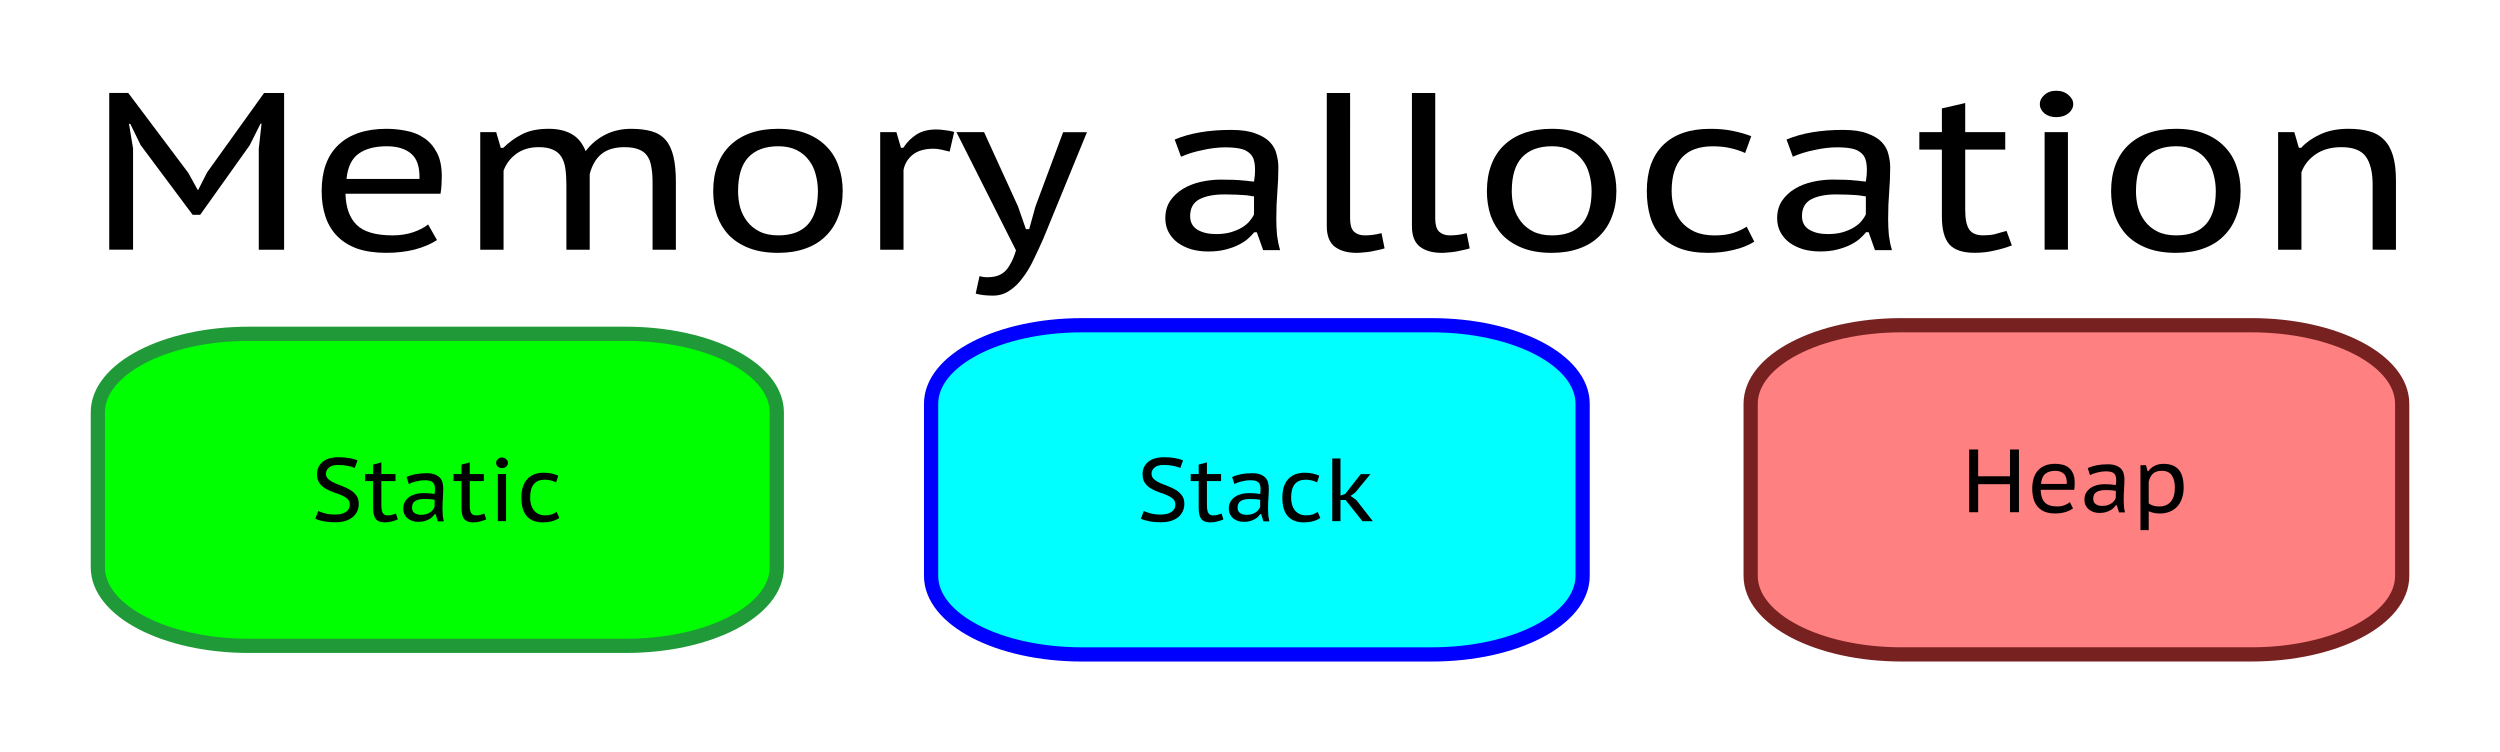 <?xml version="1.0" encoding="UTF-8" standalone="no"?>
<!-- Created with Inkscape (http://www.inkscape.org/) -->

<svg
   xmlns:dc="http://purl.org/dc/elements/1.1/"
   xmlns:cc="http://creativecommons.org/ns#"
   xmlns:rdf="http://www.w3.org/1999/02/22-rdf-syntax-ns#"
   xmlns:svg="http://www.w3.org/2000/svg"
   xmlns="http://www.w3.org/2000/svg"
   xmlns:sodipodi="http://sodipodi.sourceforge.net/DTD/sodipodi-0.dtd"
   xmlns:inkscape="http://www.inkscape.org/namespaces/inkscape"
   width="137.784mm"
   height="41.459mm"
   viewBox="0 0 137.784 41.459"
   version="1.1"
   id="svg8"
   inkscape:version="0.92.1 r15371"
   sodipodi:docname="memory_allocation.svg">
  <defs
     id="defs2" />
  <sodipodi:namedview
     id="base"
     pagecolor="#ffffff"
     bordercolor="#666666"
     borderopacity="1.0"
     inkscape:pageopacity="0.0"
     inkscape:pageshadow="2"
     inkscape:zoom="1.4"
     inkscape:cx="297.67704"
     inkscape:cy="-78.694837"
     inkscape:document-units="mm"
     inkscape:current-layer="layer1"
     showgrid="false"
     showguides="true"
     inkscape:guide-bbox="true"
     fit-margin-top="5"
     fit-margin-left="5"
     fit-margin-bottom="5"
     fit-margin-right="5"
     inkscape:window-width="1280"
     inkscape:window-height="961"
     inkscape:window-x="-4"
     inkscape:window-y="-4"
     inkscape:window-maximized="1">
    <sodipodi:guide
       position="5.014,2.746"
       orientation="1,0"
       id="guide4570"
       inkscape:locked="false" />
    <sodipodi:guide
       position="132.392,7.282"
       orientation="1,0"
       id="guide4572"
       inkscape:locked="false" />
  </sodipodi:namedview>
  <g
     inkscape:label="Layer 1"
     inkscape:groupmode="layer"
     id="layer1"
     transform="translate(12.007,-7.689)">
    <g
       aria-label="Memory allocation"
       transform="scale(1.064,0.94)"
       style="font-style:normal;font-variant:normal;font-weight:normal;font-stretch:normal;font-size:13.128px;line-height:125%;font-family:'PT Sans Caption';-inkscape-font-specification:'PT Sans Caption';letter-spacing:0px;word-spacing:0px;fill:#000000;fill-opacity:1;stroke:none;stroke-width:0.703px;stroke-linecap:butt;stroke-linejoin:miter;stroke-opacity:1"
       id="text4487">
      <path
         d="M 2.119,16.9 2.263,15.429 H 2.211 L 1.646,16.703 -0.914,20.772 H -1.307 l -2.691,-4.083 -0.538,-1.247 h -0.066 l 0.21,1.444 v 5.934 h -1.234 v -9.19 h 0.985 l 3.111,4.687 0.486,0.998 h 0.026 l 0.459,-1.024 2.954,-4.66 h 1.037 v 9.19 H 2.119 Z"
         style="stroke-width:0.703px"
         id="path4574" />
      <path
         d="m 11.35,22.256 q -0.459,0.341 -1.142,0.551 -0.683,0.197 -1.483,0.197 -0.866,0 -1.51,-0.249 -0.63,-0.263 -1.037,-0.735 -0.407,-0.473 -0.604,-1.142 -0.197,-0.67 -0.197,-1.497 0,-1.772 0.866,-2.704 0.88,-0.945 2.494,-0.945 0.512,0 1.024,0.118 0.512,0.105 0.919,0.42 0.407,0.302 0.656,0.84 0.263,0.538 0.263,1.405 0,0.21 -0.013,0.486 -0.013,0.276 -0.053,0.538 H 6.611 q 0.026,1.208 0.578,1.825 0.551,0.617 1.877,0.617 0.551,0 1.05,-0.184 0.499,-0.197 0.775,-0.459 z m -0.906,-3.584 q 0.026,-1.05 -0.433,-1.483 -0.446,-0.433 -1.26,-0.433 -0.919,0 -1.457,0.433 -0.538,0.433 -0.63,1.483 z"
         style="stroke-width:0.703px"
         id="path4576" />
      <path
         d="M 18.054,22.82 V 19.039 q 0,-0.551 -0.053,-0.971 -0.053,-0.42 -0.21,-0.696 -0.158,-0.289 -0.446,-0.42 -0.276,-0.144 -0.722,-0.144 -0.696,0 -1.168,0.394 -0.459,0.381 -0.656,0.985 v 4.634 h -1.208 v -6.892 h 0.827 l 0.236,0.919 h 0.131 q 0.42,-0.473 0.958,-0.788 0.551,-0.328 1.392,-0.328 0.709,0 1.182,0.302 0.486,0.302 0.735,1.011 0.394,-0.604 0.998,-0.958 0.604,-0.354 1.352,-0.354 0.63,0 1.063,0.144 0.446,0.144 0.722,0.499 0.276,0.354 0.407,0.958 0.131,0.604 0.131,1.523 v 3.965 h -1.208 v -3.965 q 0,-0.525 -0.066,-0.906 -0.053,-0.381 -0.21,-0.63 -0.158,-0.263 -0.446,-0.381 -0.276,-0.131 -0.735,-0.131 -0.748,0 -1.182,0.394 -0.433,0.394 -0.617,1.182 v 4.437 z"
         style="stroke-width:0.703px"
         id="path4578" />
      <path
         d="m 25.659,19.381 q 0,-0.853 0.223,-1.523 0.223,-0.683 0.656,-1.155 0.433,-0.473 1.05,-0.722 0.63,-0.249 1.431,-0.249 0.84,0 1.47,0.276 0.63,0.276 1.05,0.775 0.42,0.486 0.617,1.155 0.21,0.656 0.21,1.444 0,0.84 -0.236,1.51 -0.223,0.67 -0.656,1.142 -0.42,0.473 -1.05,0.722 -0.617,0.249 -1.405,0.249 -0.866,0 -1.497,-0.276 -0.63,-0.276 -1.05,-0.761 -0.407,-0.486 -0.617,-1.142 -0.197,-0.67 -0.197,-1.444 z m 1.287,0 q 0,0.486 0.105,0.958 0.118,0.459 0.368,0.827 0.249,0.368 0.643,0.591 0.394,0.223 0.971,0.223 2.048,0 2.048,-2.599 0,-0.512 -0.118,-0.985 -0.105,-0.473 -0.354,-0.827 -0.236,-0.368 -0.63,-0.591 -0.394,-0.223 -0.945,-0.223 -1.024,0 -1.562,0.656 -0.525,0.643 -0.525,1.969 z"
         style="stroke-width:0.703px"
         id="path4580" />
      <path
         d="m 37.906,17.07 q -0.223,-0.066 -0.433,-0.118 -0.21,-0.053 -0.394,-0.053 -0.696,0 -1.09,0.354 -0.381,0.354 -0.473,0.893 v 4.674 h -1.208 v -6.892 h 0.84 l 0.236,0.919 h 0.118 q 0.302,-0.512 0.696,-0.788 0.407,-0.289 1.011,-0.289 0.184,0 0.433,0.039 0.249,0.026 0.499,0.105 z"
         style="stroke-width:0.703px"
         id="path4582" />
      <path
         d="m 41.448,20.287 0.407,1.326 h 0.171 l 0.328,-1.339 1.431,-4.345 h 1.234 l -2.258,6.236 q -0.249,0.643 -0.512,1.247 -0.249,0.604 -0.565,1.063 -0.302,0.473 -0.683,0.748 -0.368,0.289 -0.853,0.289 -0.525,0 -0.893,-0.118 l 0.197,-1.024 q 0.197,0.066 0.394,0.066 0.263,0 0.473,-0.066 0.223,-0.066 0.407,-0.236 0.184,-0.171 0.328,-0.486 0.158,-0.302 0.289,-0.788 l -3.085,-6.932 h 1.431 z"
         style="stroke-width:0.703px"
         id="path4584" />
      <path
         d="m 49.563,16.361 q 1.182,-0.565 2.928,-0.565 0.788,0 1.26,0.21 0.486,0.197 0.748,0.512 0.263,0.315 0.341,0.709 0.092,0.381 0.092,0.761 0,0.722 -0.053,1.457 -0.053,0.722 -0.053,1.575 0,0.499 0.039,0.971 0.053,0.459 0.158,0.853 H 54.144 L 53.816,21.796 H 53.685 q -0.144,0.197 -0.354,0.407 -0.21,0.197 -0.499,0.354 -0.289,0.158 -0.67,0.263 -0.368,0.105 -0.853,0.105 -0.486,0 -0.893,-0.131 -0.407,-0.144 -0.709,-0.394 -0.289,-0.249 -0.459,-0.604 -0.171,-0.368 -0.171,-0.814 0,-0.591 0.249,-1.024 0.263,-0.433 0.67,-0.709 0.407,-0.276 0.919,-0.407 0.525,-0.131 1.037,-0.131 0.407,0 0.683,0.013 0.289,0.013 0.473,0.039 0.197,0.013 0.328,0.039 0.131,0.013 0.236,0.026 0.026,-0.197 0.039,-0.341 0.013,-0.144 0.013,-0.368 0,-0.368 -0.079,-0.617 -0.079,-0.249 -0.263,-0.394 -0.171,-0.158 -0.473,-0.223 -0.302,-0.066 -0.735,-0.066 -0.249,0 -0.551,0.039 -0.302,0.039 -0.604,0.118 -0.302,0.066 -0.604,0.171 -0.289,0.105 -0.525,0.223 z m 4.109,3.335 q -0.105,-0.013 -0.223,-0.039 -0.118,-0.026 -0.302,-0.039 -0.171,-0.013 -0.42,-0.026 -0.236,-0.013 -0.591,-0.013 -0.814,0 -1.3,0.289 -0.473,0.289 -0.473,0.985 0,0.525 0.368,0.788 0.381,0.263 0.971,0.263 0.433,0 0.761,-0.105 0.341,-0.118 0.578,-0.276 0.249,-0.171 0.394,-0.368 0.158,-0.21 0.236,-0.407 z"
         style="stroke-width:0.703px"
         id="path4586" />
      <path
         d="m 58.648,20.996 q 0,0.538 0.197,0.761 0.21,0.223 0.551,0.223 0.21,0 0.407,-0.026 0.197,-0.026 0.473,-0.105 l 0.158,0.893 q -0.131,0.053 -0.315,0.092 -0.184,0.053 -0.381,0.092 -0.197,0.039 -0.394,0.053 -0.197,0.026 -0.354,0.026 -0.709,0 -1.129,-0.354 -0.42,-0.368 -0.42,-1.208 v -7.811 h 1.208 z"
         style="stroke-width:0.703px"
         id="path4588" />
      <path
         d="m 63.058,20.996 q 0,0.538 0.197,0.761 0.21,0.223 0.551,0.223 0.21,0 0.407,-0.026 0.197,-0.026 0.473,-0.105 l 0.158,0.893 q -0.131,0.053 -0.315,0.092 -0.184,0.053 -0.381,0.092 -0.197,0.039 -0.394,0.053 -0.197,0.026 -0.354,0.026 -0.709,0 -1.129,-0.354 -0.42,-0.368 -0.42,-1.208 v -7.811 h 1.208 z"
         style="stroke-width:0.703px"
         id="path4590" />
      <path
         d="m 65.735,19.381 q 0,-0.853 0.223,-1.523 0.223,-0.683 0.656,-1.155 0.433,-0.473 1.05,-0.722 0.63,-0.249 1.431,-0.249 0.84,0 1.47,0.276 0.63,0.276 1.05,0.775 0.42,0.486 0.617,1.155 0.21,0.656 0.21,1.444 0,0.84 -0.236,1.51 -0.223,0.67 -0.656,1.142 -0.42,0.473 -1.05,0.722 -0.617,0.249 -1.405,0.249 -0.866,0 -1.497,-0.276 -0.63,-0.276 -1.05,-0.761 -0.407,-0.486 -0.617,-1.142 -0.197,-0.67 -0.197,-1.444 z m 1.287,0 q 0,0.486 0.105,0.958 0.118,0.459 0.368,0.827 0.249,0.368 0.643,0.591 0.394,0.223 0.971,0.223 2.048,0 2.048,-2.599 0,-0.512 -0.118,-0.985 -0.105,-0.473 -0.354,-0.827 -0.236,-0.368 -0.63,-0.591 -0.394,-0.223 -0.945,-0.223 -1.024,0 -1.562,0.656 -0.525,0.643 -0.525,1.969 z"
         style="stroke-width:0.703px"
         id="path4592" />
      <path
         d="m 79.584,22.348 q -0.459,0.328 -1.076,0.486 -0.617,0.171 -1.3,0.171 -0.866,0 -1.483,-0.263 -0.604,-0.263 -0.985,-0.735 -0.381,-0.473 -0.551,-1.142 -0.171,-0.67 -0.171,-1.483 0,-1.746 0.84,-2.691 0.853,-0.958 2.442,-0.958 0.696,0 1.208,0.131 0.512,0.118 0.919,0.302 l -0.315,0.985 q -0.354,-0.184 -0.775,-0.289 -0.407,-0.105 -0.893,-0.105 -2.14,0 -2.14,2.626 0,0.499 0.118,0.971 0.118,0.459 0.381,0.827 0.263,0.354 0.683,0.578 0.433,0.223 1.05,0.223 0.551,0 0.958,-0.144 0.42,-0.158 0.696,-0.368 z"
         style="stroke-width:0.703px"
         id="path4594" />
      <path
         d="m 81.255,16.361 q 1.182,-0.565 2.928,-0.565 0.788,0 1.26,0.21 0.486,0.197 0.748,0.512 0.263,0.315 0.341,0.709 0.092,0.381 0.092,0.761 0,0.722 -0.053,1.457 -0.053,0.722 -0.053,1.575 0,0.499 0.039,0.971 0.053,0.459 0.158,0.853 h -0.88 l -0.328,-1.05 h -0.131 q -0.144,0.197 -0.354,0.407 -0.21,0.197 -0.499,0.354 -0.289,0.158 -0.67,0.263 -0.368,0.105 -0.853,0.105 -0.486,0 -0.893,-0.131 -0.407,-0.144 -0.709,-0.394 -0.289,-0.249 -0.459,-0.604 -0.171,-0.368 -0.171,-0.814 0,-0.591 0.249,-1.024 0.263,-0.433 0.67,-0.709 0.407,-0.276 0.919,-0.407 0.525,-0.131 1.037,-0.131 0.407,0 0.683,0.013 0.289,0.013 0.473,0.039 0.197,0.013 0.328,0.039 0.131,0.013 0.236,0.026 0.026,-0.197 0.039,-0.341 0.013,-0.144 0.013,-0.368 0,-0.368 -0.079,-0.617 -0.079,-0.249 -0.263,-0.394 -0.171,-0.158 -0.473,-0.223 -0.302,-0.066 -0.735,-0.066 -0.249,0 -0.551,0.039 -0.302,0.039 -0.604,0.118 -0.302,0.066 -0.604,0.171 -0.289,0.105 -0.525,0.223 z m 4.109,3.335 q -0.105,-0.013 -0.223,-0.039 -0.118,-0.026 -0.302,-0.039 -0.171,-0.013 -0.42,-0.026 -0.236,-0.013 -0.591,-0.013 -0.814,0 -1.3,0.289 -0.473,0.289 -0.473,0.985 0,0.525 0.368,0.788 0.381,0.263 0.971,0.263 0.433,0 0.761,-0.105 0.341,-0.118 0.578,-0.276 0.249,-0.171 0.394,-0.368 0.158,-0.21 0.236,-0.407 z"
         style="stroke-width:0.703px"
         id="path4596" />
      <path
         d="m 88.134,15.928 h 1.168 v -1.392 l 1.208,-0.315 v 1.707 h 2.074 v 1.024 h -2.074 v 3.518 q 0,0.827 0.21,1.168 0.21,0.341 0.722,0.341 0.328,0 0.591,-0.066 0.276,-0.079 0.617,-0.197 l 0.276,0.853 q -0.42,0.184 -0.906,0.302 -0.473,0.131 -1.024,0.131 -0.919,0 -1.313,-0.499 -0.381,-0.499 -0.381,-1.628 v -3.925 h -1.168 z"
         style="stroke-width:0.703px"
         id="path4598" />
      <path
         d="m 94.623,15.928 h 1.208 v 6.892 H 94.623 Z M 94.374,14.287 q 0,-0.302 0.236,-0.538 0.236,-0.249 0.617,-0.249 0.381,0 0.63,0.249 0.249,0.236 0.249,0.538 0,0.302 -0.249,0.538 -0.249,0.223 -0.63,0.223 -0.381,0 -0.617,-0.223 -0.236,-0.236 -0.236,-0.538 z"
         style="stroke-width:0.703px"
         id="path4600" />
      <path
         d="m 98.068,19.381 q 0,-0.853 0.223,-1.523 0.223,-0.683 0.656,-1.155 0.433,-0.473 1.05,-0.722 0.63,-0.249 1.431,-0.249 0.84,0 1.47,0.276 0.63,0.276 1.05,0.775 0.42,0.486 0.617,1.155 0.21,0.656 0.21,1.444 0,0.84 -0.236,1.51 -0.223,0.67 -0.656,1.142 -0.42,0.473 -1.05,0.722 -0.617,0.249 -1.405,0.249 -0.866,0 -1.497,-0.276 -0.63,-0.276 -1.05,-0.761 -0.407,-0.486 -0.617,-1.142 -0.197,-0.67 -0.197,-1.444 z m 1.287,0 q 0,0.486 0.105,0.958 0.118,0.459 0.368,0.827 0.249,0.368 0.643,0.591 0.394,0.223 0.971,0.223 2.048,0 2.048,-2.599 0,-0.512 -0.118,-0.985 -0.105,-0.473 -0.354,-0.827 -0.236,-0.368 -0.63,-0.591 -0.394,-0.223 -0.945,-0.223 -1.024,0 -1.562,0.656 -0.525,0.643 -0.525,1.969 z"
         style="stroke-width:0.703px"
         id="path4602" />
      <path
         d="m 111.614,22.82 v -3.807 q 0,-1.103 -0.354,-1.654 -0.354,-0.551 -1.26,-0.551 -0.801,0 -1.339,0.42 -0.525,0.407 -0.735,1.05 v 4.542 h -1.208 v -6.892 h 0.84 l 0.236,0.919 h 0.118 q 0.381,-0.473 0.985,-0.788 0.617,-0.328 1.47,-0.328 0.604,0 1.063,0.144 0.459,0.131 0.761,0.486 0.315,0.341 0.473,0.932 0.158,0.578 0.158,1.47 v 4.057 z"
         style="stroke-width:0.703px"
         id="path4604" />
    </g>
    <g
       id="g4551"
       transform="translate(-16.631,-5.764)">
      <path
         id="rect4501"
         d="m 18.339,31.85 h 20.774 c 4.611,0 8.323,1.931 8.323,4.329 v 8.54 c 0,2.398 -3.712,4.329 -8.323,4.329 H 18.339 c -4.611,0 -8.323,-1.931 -8.323,-4.329 v -8.54 c 0,-2.398 3.712,-4.329 8.323,-4.329 z"
         style="opacity:1;vector-effect:none;fill:#00ff00;fill-opacity:1;fill-rule:nonzero;stroke:#209a39;stroke-width:0.784;stroke-linecap:butt;stroke-linejoin:miter;stroke-miterlimit:4;stroke-dasharray:none;stroke-dashoffset:0;stroke-opacity:1"
         inkscape:connector-curvature="0" />
      <g
         id="text4491"
         style="font-style:normal;font-variant:normal;font-weight:normal;font-stretch:normal;font-size:4.939px;line-height:125%;font-family:'PT Sans Caption';-inkscape-font-specification:'PT Sans Caption';letter-spacing:0px;word-spacing:0px;fill:#000000;fill-opacity:1;stroke:none;stroke-width:0.265px;stroke-linecap:butt;stroke-linejoin:miter;stroke-opacity:1"
         aria-label="Static">
        <path
           id="path4507"
           style="stroke-width:0.265px"
           d="m 23.903,41.266 q 0,-0.202 -0.133,-0.321 -0.133,-0.119 -0.336,-0.202 -0.202,-0.089 -0.435,-0.163 -0.232,-0.079 -0.435,-0.198 -0.202,-0.119 -0.336,-0.306 -0.133,-0.188 -0.133,-0.489 0,-0.42 0.306,-0.677 0.311,-0.257 0.884,-0.257 0.331,0 0.607,0.049 0.277,0.049 0.435,0.128 l -0.153,0.415 q -0.123,-0.064 -0.37,-0.114 -0.247,-0.054 -0.543,-0.054 -0.336,0 -0.504,0.143 -0.168,0.143 -0.168,0.331 0,0.193 0.133,0.311 0.133,0.119 0.336,0.212 0.202,0.089 0.435,0.173 0.232,0.084 0.435,0.207 0.202,0.123 0.336,0.306 0.133,0.178 0.133,0.459 0,0.232 -0.089,0.42 -0.089,0.188 -0.257,0.321 -0.168,0.133 -0.405,0.207 -0.237,0.069 -0.538,0.069 -0.405,0 -0.687,-0.064 -0.277,-0.059 -0.42,-0.128 l 0.163,-0.43 q 0.123,0.064 0.37,0.133 0.252,0.064 0.553,0.064 0.173,0 0.321,-0.03 0.148,-0.035 0.257,-0.099 0.114,-0.069 0.173,-0.173 0.064,-0.104 0.064,-0.247 z"
           inkscape:connector-curvature="0" />
        <path
           id="path4509"
           style="stroke-width:0.265px"
           d="m 24.748,39.582 h 0.44 v -0.524 l 0.454,-0.119 v 0.642 h 0.78 v 0.385 H 25.642 v 1.324 q 0,0.311 0.079,0.44 0.079,0.128 0.272,0.128 0.123,0 0.222,-0.025 0.104,-0.03 0.232,-0.074 l 0.104,0.321 q -0.158,0.069 -0.341,0.114 -0.178,0.049 -0.385,0.049 -0.346,0 -0.494,-0.188 -0.143,-0.188 -0.143,-0.612 v -1.477 h -0.44 z"
           inkscape:connector-curvature="0" />
        <path
           id="path4511"
           style="stroke-width:0.265px"
           d="m 27.031,39.745 q 0.445,-0.212 1.101,-0.212 0.296,0 0.474,0.079 0.183,0.074 0.282,0.193 0.099,0.119 0.128,0.267 0.035,0.143 0.035,0.286 0,0.272 -0.02,0.548 -0.02,0.272 -0.02,0.593 0,0.188 0.015,0.365 0.02,0.173 0.059,0.321 h -0.331 l -0.123,-0.395 h -0.049 q -0.054,0.074 -0.133,0.153 -0.079,0.074 -0.188,0.133 -0.109,0.059 -0.252,0.099 -0.138,0.04 -0.321,0.04 -0.183,0 -0.336,-0.049 -0.153,-0.054 -0.267,-0.148 -0.109,-0.094 -0.173,-0.227 -0.064,-0.138 -0.064,-0.306 0,-0.222 0.094,-0.385 0.099,-0.163 0.252,-0.267 0.153,-0.104 0.346,-0.153 0.198,-0.049 0.39,-0.049 0.153,0 0.257,0.005 0.109,0.005 0.178,0.015 0.074,0.005 0.123,0.015 0.049,0.005 0.089,0.01 0.01,-0.074 0.015,-0.128 0.005,-0.054 0.005,-0.138 0,-0.138 -0.03,-0.232 -0.03,-0.094 -0.099,-0.148 -0.064,-0.059 -0.178,-0.084 -0.114,-0.025 -0.277,-0.025 -0.094,0 -0.207,0.015 -0.114,0.015 -0.227,0.044 -0.114,0.025 -0.227,0.064 -0.109,0.04 -0.198,0.084 z m 1.546,1.254 q -0.04,-0.005 -0.084,-0.015 -0.044,-0.01 -0.114,-0.015 -0.064,-0.005 -0.158,-0.01 -0.089,-0.005 -0.222,-0.005 -0.306,0 -0.489,0.109 -0.178,0.109 -0.178,0.37 0,0.198 0.138,0.296 0.143,0.099 0.365,0.099 0.163,0 0.286,-0.04 0.128,-0.044 0.217,-0.104 0.094,-0.064 0.148,-0.138 0.059,-0.079 0.089,-0.153 z"
           inkscape:connector-curvature="0" />
        <path
           id="path4513"
           style="stroke-width:0.265px"
           d="m 29.619,39.582 h 0.44 v -0.524 l 0.454,-0.119 v 0.642 h 0.78 v 0.385 h -0.78 v 1.324 q 0,0.311 0.079,0.44 0.079,0.128 0.272,0.128 0.123,0 0.222,-0.025 0.104,-0.03 0.232,-0.074 l 0.104,0.321 q -0.158,0.069 -0.341,0.114 -0.178,0.049 -0.385,0.049 -0.346,0 -0.494,-0.188 -0.143,-0.188 -0.143,-0.612 v -1.477 h -0.44 z"
           inkscape:connector-curvature="0" />
        <path
           id="path4515"
           style="stroke-width:0.265px"
           d="m 32.061,39.582 h 0.454 v 2.593 h -0.454 z m -0.094,-0.617 q 0,-0.114 0.089,-0.202 0.089,-0.094 0.232,-0.094 0.143,0 0.237,0.094 0.094,0.089 0.094,0.202 0,0.114 -0.094,0.202 -0.094,0.084 -0.237,0.084 -0.143,0 -0.232,-0.084 -0.089,-0.089 -0.089,-0.202 z"
           inkscape:connector-curvature="0" />
        <path
           id="path4517"
           style="stroke-width:0.265px"
           d="m 35.451,41.997 q -0.173,0.123 -0.405,0.183 -0.232,0.064 -0.489,0.064 -0.326,0 -0.558,-0.099 -0.227,-0.099 -0.37,-0.277 -0.143,-0.178 -0.207,-0.43 -0.064,-0.252 -0.064,-0.558 0,-0.657 0.316,-1.012 0.321,-0.361 0.919,-0.361 0.262,0 0.454,0.049 0.193,0.044 0.346,0.114 l -0.119,0.37 q -0.133,-0.069 -0.291,-0.109 -0.153,-0.04 -0.336,-0.04 -0.805,0 -0.805,0.988 0,0.188 0.044,0.365 0.044,0.173 0.143,0.311 0.099,0.133 0.257,0.217 0.163,0.084 0.395,0.084 0.207,0 0.361,-0.054 0.158,-0.059 0.262,-0.138 z"
           inkscape:connector-curvature="0" />
      </g>
    </g>
    <g
       id="g4559"
       transform="translate(23.624,-9.827)">
      <path
         id="rect4505"
         d="m 69.177,35.44 h 19.262 c 4.611,0 8.323,1.931 8.323,4.329 v 9.485 c 0,2.398 -3.712,4.329 -8.323,4.329 H 69.177 c -4.611,0 -8.323,-1.931 -8.323,-4.329 v -9.485 c 0,-2.398 3.712,-4.329 8.323,-4.329 z"
         style="opacity:1;vector-effect:none;fill:#ff8080;fill-opacity:1;fill-rule:nonzero;stroke:#782121;stroke-width:0.784;stroke-linecap:butt;stroke-linejoin:miter;stroke-miterlimit:4;stroke-dasharray:none;stroke-dashoffset:0;stroke-opacity:1"
         inkscape:connector-curvature="0" />
      <g
         id="text4499"
         style="font-style:normal;font-variant:normal;font-weight:normal;font-stretch:normal;font-size:4.939px;line-height:125%;font-family:'PT Sans Caption';-inkscape-font-specification:'PT Sans Caption';letter-spacing:0px;word-spacing:0px;fill:#000000;fill-opacity:1;stroke:none;stroke-width:0.265px;stroke-linecap:butt;stroke-linejoin:miter;stroke-opacity:1"
         aria-label="Heap">
        <path
           id="path4521"
           style="stroke-width:0.265px"
           d="m 75.146,44.201 h -1.753 v 1.546 H 72.898 V 42.289 h 0.494 v 1.477 H 75.146 V 42.289 h 0.494 v 3.457 H 75.146 Z"
           inkscape:connector-curvature="0" />
        <path
           id="path4523"
           style="stroke-width:0.265px"
           d="m 78.62,45.534 q -0.173,0.128 -0.43,0.207 -0.257,0.074 -0.558,0.074 -0.326,0 -0.568,-0.094 -0.237,-0.099 -0.39,-0.277 -0.153,-0.178 -0.227,-0.43 -0.074,-0.252 -0.074,-0.563 0,-0.667 0.326,-1.017 0.331,-0.356 0.938,-0.356 0.193,0 0.385,0.044 0.193,0.04 0.346,0.158 0.153,0.114 0.247,0.316 0.099,0.202 0.099,0.528 0,0.079 -0.005,0.183 -0.005,0.104 -0.02,0.202 h -1.852 q 0.01,0.454 0.217,0.687 0.207,0.232 0.706,0.232 0.207,0 0.395,-0.069 0.188,-0.074 0.291,-0.173 z m -0.341,-1.348 q 0.01,-0.395 -0.163,-0.558 -0.168,-0.163 -0.474,-0.163 -0.346,0 -0.548,0.163 -0.202,0.163 -0.237,0.558 z"
           inkscape:connector-curvature="0" />
        <path
           id="path4525"
           style="stroke-width:0.265px"
           d="m 79.433,43.317 q 0.445,-0.212 1.101,-0.212 0.296,0 0.474,0.079 0.183,0.074 0.282,0.193 0.099,0.119 0.128,0.267 0.035,0.143 0.035,0.286 0,0.272 -0.02,0.548 -0.02,0.272 -0.02,0.593 0,0.188 0.015,0.365 0.02,0.173 0.059,0.321 h -0.331 l -0.123,-0.395 h -0.049 q -0.054,0.074 -0.133,0.153 -0.079,0.074 -0.188,0.133 -0.109,0.059 -0.252,0.099 -0.138,0.04 -0.321,0.04 -0.183,0 -0.336,-0.049 -0.153,-0.054 -0.267,-0.148 -0.109,-0.094 -0.173,-0.227 -0.064,-0.138 -0.064,-0.306 0,-0.222 0.094,-0.385 0.099,-0.163 0.252,-0.267 0.153,-0.104 0.346,-0.153 0.198,-0.049 0.39,-0.049 0.153,0 0.257,0.005 0.109,0.005 0.178,0.015 0.074,0.005 0.123,0.015 0.049,0.005 0.089,0.01 0.01,-0.074 0.015,-0.128 0.005,-0.054 0.005,-0.138 0,-0.138 -0.03,-0.232 -0.03,-0.094 -0.099,-0.148 -0.064,-0.059 -0.178,-0.084 -0.114,-0.025 -0.277,-0.025 -0.094,0 -0.207,0.015 -0.114,0.015 -0.227,0.044 -0.114,0.025 -0.227,0.064 -0.109,0.04 -0.198,0.084 z m 1.546,1.254 q -0.04,-0.005 -0.084,-0.015 -0.044,-0.01 -0.114,-0.015 -0.064,-0.005 -0.158,-0.01 -0.089,-0.005 -0.222,-0.005 -0.306,0 -0.489,0.109 -0.178,0.109 -0.178,0.37 0,0.198 0.138,0.296 0.143,0.099 0.365,0.099 0.163,0 0.286,-0.04 0.128,-0.044 0.217,-0.104 0.094,-0.064 0.148,-0.138 0.059,-0.079 0.089,-0.153 z"
           inkscape:connector-curvature="0" />
        <path
           id="path4527"
           style="stroke-width:0.265px"
           d="m 82.337,43.154 h 0.306 l 0.089,0.331 h 0.044 q 0.133,-0.193 0.346,-0.296 0.212,-0.109 0.479,-0.109 0.563,0 0.84,0.316 0.277,0.311 0.277,0.998 0,0.326 -0.094,0.593 -0.089,0.262 -0.262,0.449 -0.168,0.183 -0.415,0.282 -0.242,0.099 -0.543,0.099 -0.099,0 -0.183,-0.01 -0.079,-0.005 -0.148,-0.025 -0.069,-0.015 -0.138,-0.035 -0.069,-0.025 -0.143,-0.054 v 1.042 h -0.454 z m 1.161,0.311 q -0.296,0 -0.464,0.148 -0.168,0.148 -0.242,0.454 v 1.195 q 0.114,0.079 0.247,0.123 0.133,0.044 0.341,0.044 0.4,0 0.627,-0.262 0.227,-0.262 0.227,-0.78 0,-0.42 -0.168,-0.672 -0.168,-0.252 -0.568,-0.252 z"
           inkscape:connector-curvature="0" />
      </g>
    </g>
    <g
       id="g4568"
       transform="translate(12.095,-40.254)">
      <path
         id="rect4503"
         d="m 35.537,65.868 h 19.262 c 4.611,0 8.323,1.931 8.323,4.329 v 9.485 c 0,2.398 -3.712,4.329 -8.323,4.329 H 35.537 c -4.611,0 -8.323,-1.931 -8.323,-4.329 v -9.485 c 0,-2.398 3.712,-4.329 8.323,-4.329 z"
         style="opacity:1;vector-effect:none;fill:#00ffff;fill-opacity:1;fill-rule:nonzero;stroke:#0000ff;stroke-width:0.784;stroke-linecap:butt;stroke-linejoin:miter;stroke-miterlimit:4;stroke-dasharray:none;stroke-dashoffset:0;stroke-opacity:1"
         inkscape:connector-curvature="0" />
      <g
         id="text4495"
         style="font-style:normal;font-variant:normal;font-weight:normal;font-stretch:normal;font-size:4.939px;line-height:125%;font-family:'PT Sans Caption';-inkscape-font-specification:'PT Sans Caption';letter-spacing:0px;word-spacing:0px;fill:#000000;fill-opacity:1;stroke:none;stroke-width:0.265px;stroke-linecap:butt;stroke-linejoin:miter;stroke-opacity:1"
         aria-label="Stack">
        <path
           id="path4531"
           style="stroke-width:0.265px"
           d="m 40.677,75.756 q 0,-0.202 -0.133,-0.321 -0.133,-0.119 -0.336,-0.202 -0.202,-0.089 -0.435,-0.163 -0.232,-0.079 -0.435,-0.198 -0.202,-0.119 -0.336,-0.306 -0.133,-0.188 -0.133,-0.489 0,-0.42 0.306,-0.677 0.311,-0.257 0.884,-0.257 0.331,0 0.607,0.049 0.277,0.049 0.435,0.128 l -0.153,0.415 q -0.123,-0.064 -0.37,-0.114 -0.247,-0.054 -0.543,-0.054 -0.336,0 -0.504,0.143 -0.168,0.143 -0.168,0.331 0,0.193 0.133,0.311 0.133,0.119 0.336,0.212 0.202,0.089 0.435,0.173 0.232,0.084 0.435,0.207 0.202,0.123 0.336,0.306 0.133,0.178 0.133,0.459 0,0.232 -0.089,0.42 -0.089,0.188 -0.257,0.321 -0.168,0.133 -0.405,0.207 -0.237,0.069 -0.538,0.069 -0.405,0 -0.687,-0.064 -0.277,-0.059 -0.42,-0.128 l 0.163,-0.43 q 0.123,0.064 0.37,0.133 0.252,0.064 0.553,0.064 0.173,0 0.321,-0.03 0.148,-0.035 0.257,-0.099 0.114,-0.069 0.173,-0.173 0.064,-0.104 0.064,-0.247 z"
           inkscape:connector-curvature="0" />
        <path
           id="path4533"
           style="stroke-width:0.265px"
           d="m 41.522,74.072 h 0.44 v -0.524 l 0.454,-0.119 v 0.642 h 0.78 v 0.385 h -0.78 v 1.324 q 0,0.311 0.079,0.44 0.079,0.128 0.272,0.128 0.123,0 0.222,-0.025 0.104,-0.03 0.232,-0.074 l 0.104,0.321 q -0.158,0.069 -0.341,0.114 -0.178,0.049 -0.385,0.049 -0.346,0 -0.494,-0.188 -0.143,-0.188 -0.143,-0.612 v -1.477 h -0.44 z"
           inkscape:connector-curvature="0" />
        <path
           id="path4535"
           style="stroke-width:0.265px"
           d="m 43.805,74.235 q 0.445,-0.212 1.101,-0.212 0.296,0 0.474,0.079 0.183,0.074 0.282,0.193 0.099,0.119 0.128,0.267 0.035,0.143 0.035,0.286 0,0.272 -0.02,0.548 -0.02,0.272 -0.02,0.593 0,0.188 0.015,0.365 0.02,0.173 0.059,0.321 h -0.331 l -0.123,-0.395 h -0.049 q -0.054,0.074 -0.133,0.153 -0.079,0.074 -0.188,0.133 -0.109,0.059 -0.252,0.099 -0.138,0.04 -0.321,0.04 -0.183,0 -0.336,-0.049 -0.153,-0.054 -0.267,-0.148 -0.109,-0.094 -0.173,-0.227 -0.064,-0.138 -0.064,-0.306 0,-0.222 0.094,-0.385 0.099,-0.163 0.252,-0.267 0.153,-0.104 0.346,-0.153 0.198,-0.049 0.39,-0.049 0.153,0 0.257,0.005 0.109,0.005 0.178,0.015 0.074,0.005 0.123,0.015 0.049,0.005 0.089,0.01 0.01,-0.074 0.015,-0.128 0.005,-0.054 0.005,-0.138 0,-0.138 -0.03,-0.232 -0.03,-0.094 -0.099,-0.148 -0.064,-0.059 -0.178,-0.084 -0.114,-0.025 -0.277,-0.025 -0.094,0 -0.207,0.015 -0.114,0.015 -0.227,0.044 -0.114,0.025 -0.227,0.064 -0.109,0.04 -0.198,0.084 z m 1.546,1.254 q -0.04,-0.005 -0.084,-0.015 -0.044,-0.01 -0.114,-0.015 -0.064,-0.005 -0.158,-0.01 -0.089,-0.005 -0.222,-0.005 -0.306,0 -0.489,0.109 -0.178,0.109 -0.178,0.37 0,0.198 0.138,0.296 0.143,0.099 0.365,0.099 0.163,0 0.286,-0.04 0.128,-0.044 0.217,-0.104 0.094,-0.064 0.148,-0.138 0.059,-0.079 0.089,-0.153 z"
           inkscape:connector-curvature="0" />
        <path
           id="path4537"
           style="stroke-width:0.265px"
           d="m 48.665,76.487 q -0.173,0.123 -0.405,0.183 -0.232,0.064 -0.489,0.064 -0.326,0 -0.558,-0.099 -0.227,-0.099 -0.37,-0.277 -0.143,-0.178 -0.207,-0.43 -0.064,-0.252 -0.064,-0.558 0,-0.657 0.316,-1.012 0.321,-0.361 0.919,-0.361 0.262,0 0.454,0.049 0.193,0.044 0.346,0.114 l -0.119,0.37 q -0.133,-0.069 -0.291,-0.109 -0.153,-0.04 -0.336,-0.04 -0.805,0 -0.805,0.988 0,0.188 0.044,0.365 0.044,0.173 0.143,0.311 0.099,0.133 0.257,0.217 0.163,0.084 0.395,0.084 0.207,0 0.361,-0.054 0.158,-0.059 0.262,-0.138 z"
           inkscape:connector-curvature="0" />
        <path
           id="path4539"
           style="stroke-width:0.265px"
           d="m 50.059,75.5 h -0.282 v 1.166 h -0.454 v -3.457 h 0.454 v 2.045 l 0.257,-0.084 0.859,-1.096 h 0.533 l -0.825,1.003 h 0.005 l -0.272,0.198 0.311,0.222 0.914,1.171 h -0.573 z"
           inkscape:connector-curvature="0" />
      </g>
    </g>
  </g>
</svg>
